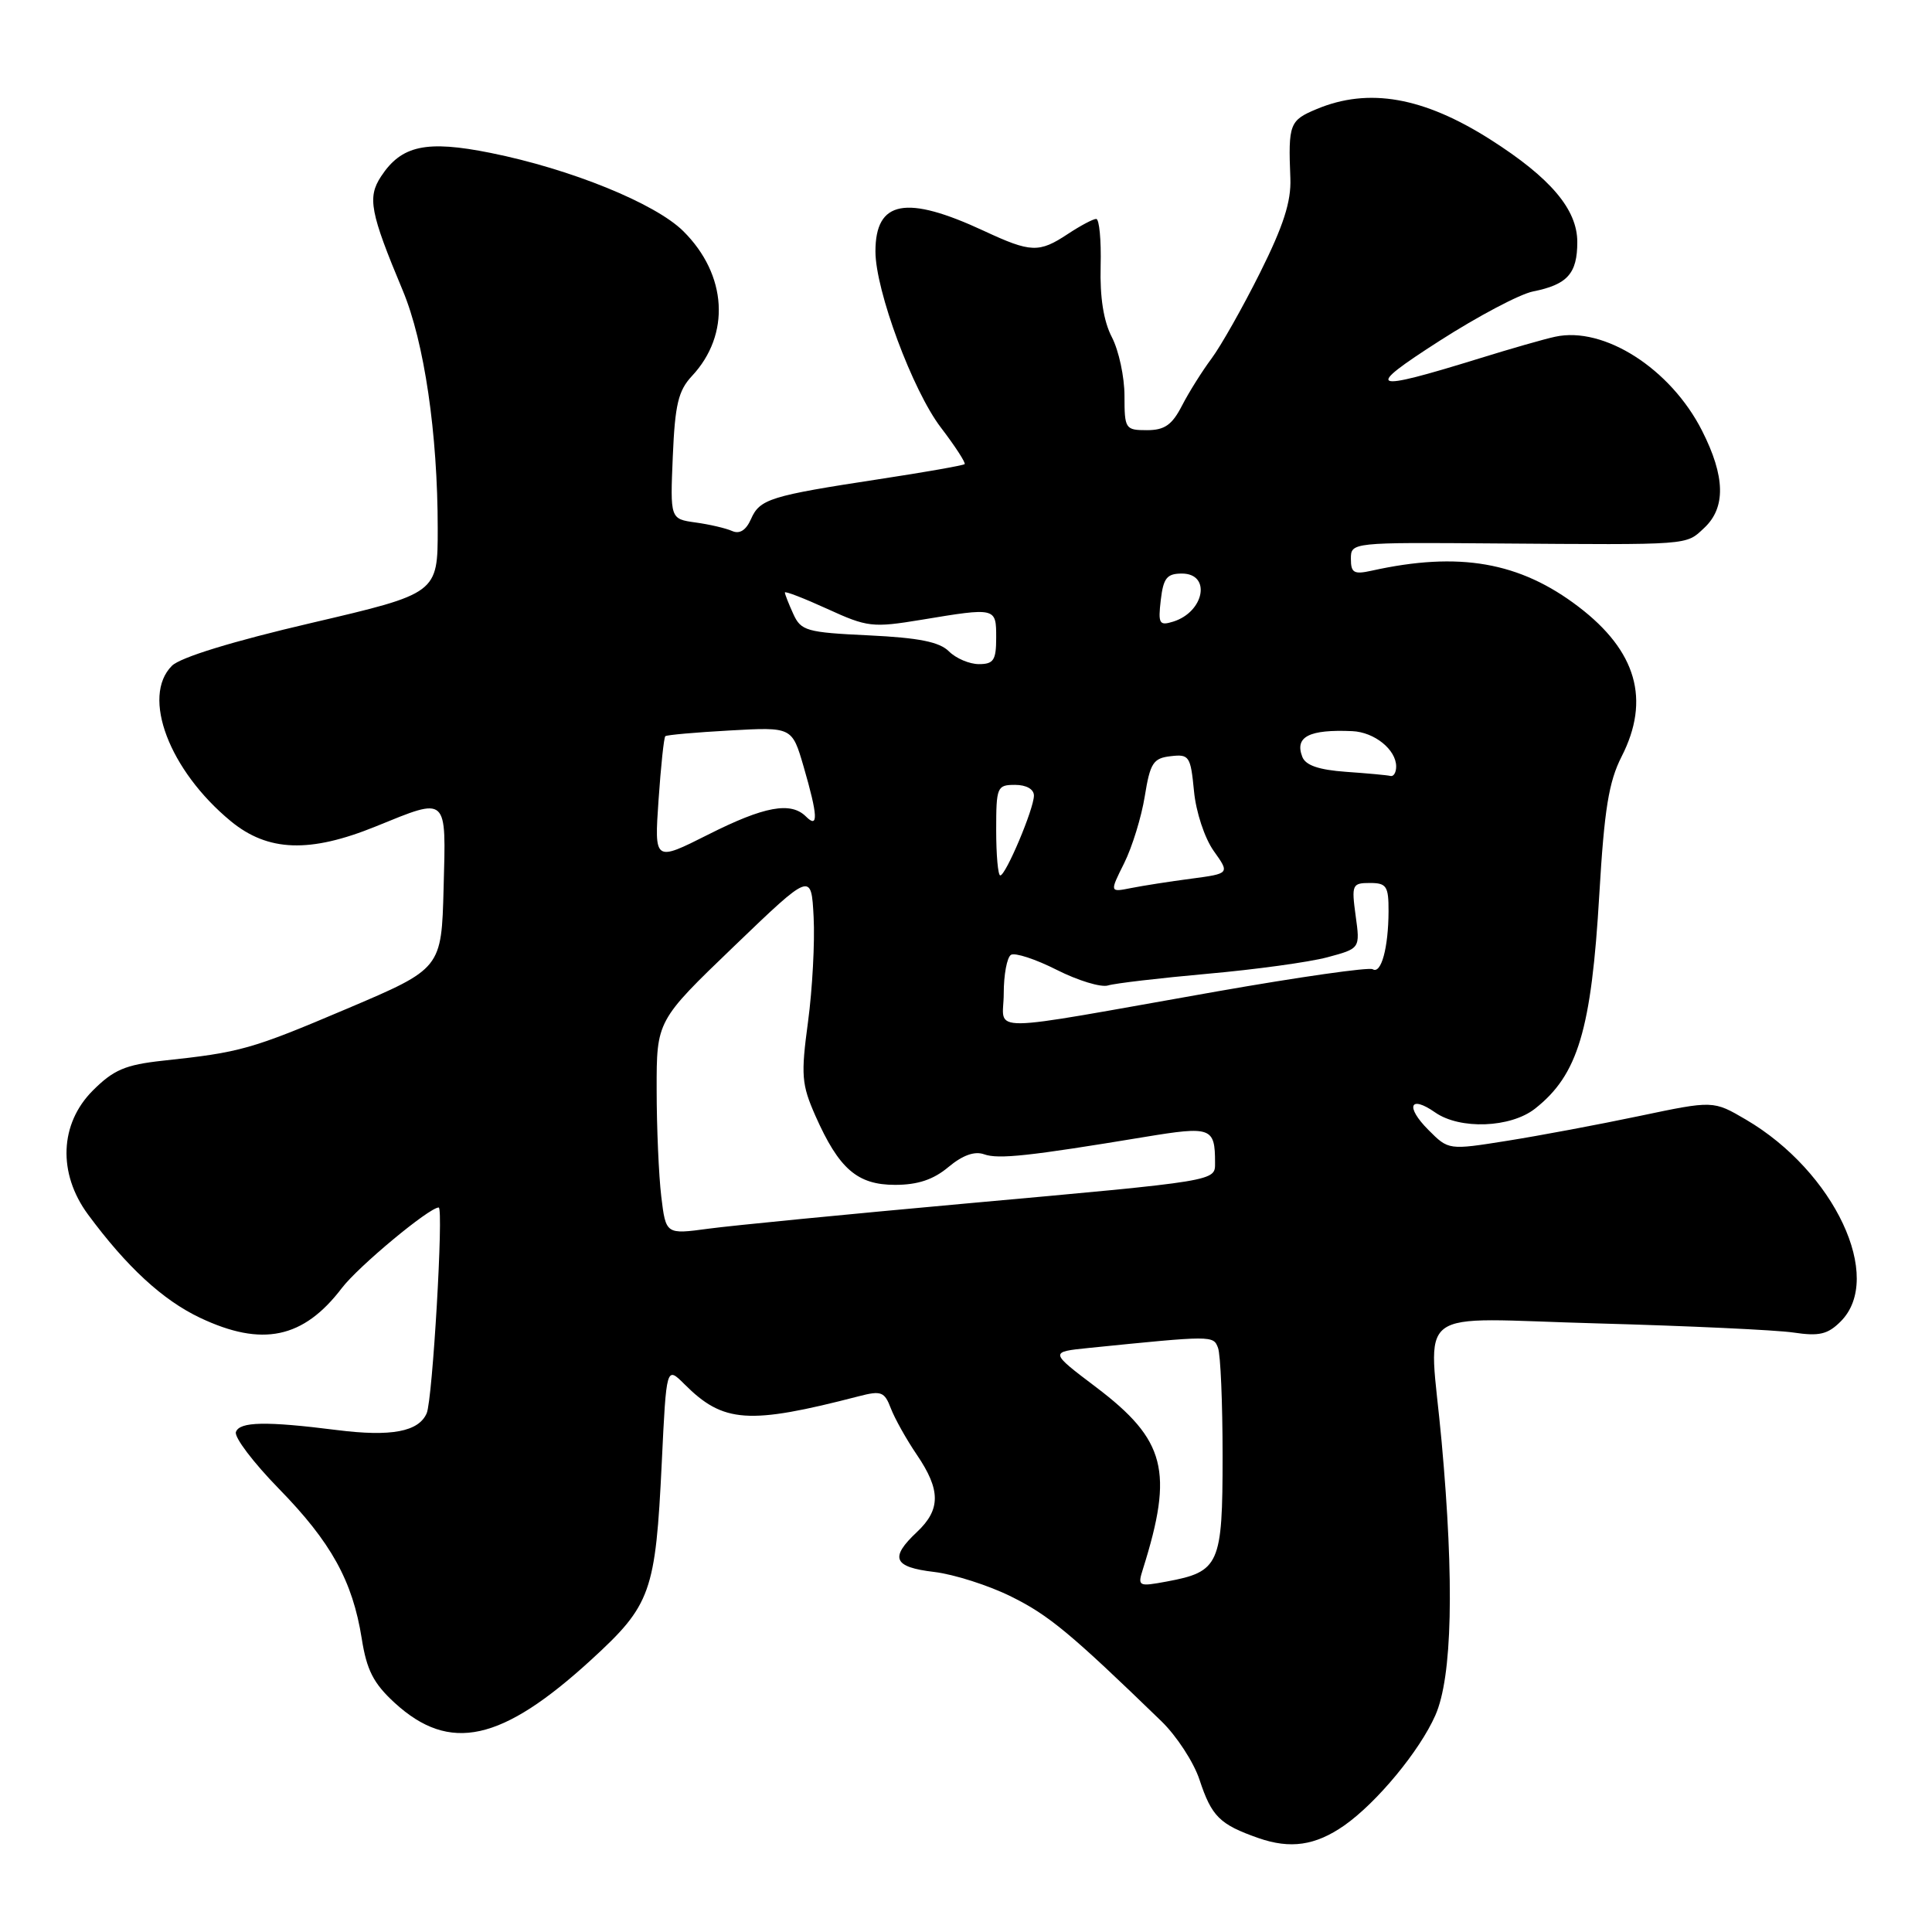 <?xml version="1.0" encoding="UTF-8" standalone="no"?>
<!DOCTYPE svg PUBLIC "-//W3C//DTD SVG 1.1//EN" "http://www.w3.org/Graphics/SVG/1.1/DTD/svg11.dtd" >
<svg xmlns="http://www.w3.org/2000/svg" xmlns:xlink="http://www.w3.org/1999/xlink" version="1.1" viewBox="0 0 256 256">
 <g >
 <path fill="currentColor"
d=" M 178.10 241.90 C 182.42 238.88 188.11 232.01 190.19 227.29 C 192.43 222.24 192.72 209.66 191.02 191.00 C 189.36 172.67 186.67 174.69 211.75 175.36 C 223.71 175.69 235.37 176.23 237.65 176.57 C 241.06 177.08 242.19 176.81 243.90 175.10 C 249.69 169.31 243.08 155.23 231.34 148.35 C 227.02 145.82 227.02 145.82 217.26 147.87 C 211.89 149.00 204.00 150.48 199.72 151.16 C 191.94 152.40 191.94 152.40 189.28 149.73 C 186.19 146.64 186.79 145.04 190.16 147.40 C 193.45 149.70 200.15 149.45 203.39 146.91 C 209.09 142.43 210.87 136.48 211.92 118.46 C 212.58 107.23 213.17 103.59 214.87 100.25 C 218.71 92.73 216.86 86.27 209.18 80.41 C 201.38 74.45 193.34 73.05 181.75 75.62 C 179.40 76.14 179.00 75.91 179.00 74.05 C 179.00 71.87 179.08 71.86 198.25 72.01 C 224.21 72.20 223.34 72.27 225.81 69.96 C 228.70 67.27 228.61 63.14 225.53 57.07 C 221.37 48.86 212.53 43.20 206.06 44.62 C 204.65 44.92 200.12 46.22 196.00 47.50 C 181.41 52.01 180.62 51.66 190.77 45.15 C 195.82 41.91 201.38 38.97 203.13 38.62 C 207.69 37.71 209.00 36.25 209.00 32.07 C 209.00 27.75 205.46 23.57 197.50 18.50 C 188.62 12.85 181.35 11.57 174.47 14.45 C 170.87 15.95 170.69 16.42 170.98 23.64 C 171.10 26.71 170.06 29.93 166.96 36.14 C 164.66 40.74 161.77 45.85 160.54 47.50 C 159.31 49.15 157.54 51.96 156.62 53.75 C 155.30 56.31 154.32 57.00 151.97 57.00 C 149.11 57.00 149.00 56.83 149.00 52.45 C 149.00 49.95 148.25 46.46 147.34 44.70 C 146.23 42.57 145.73 39.41 145.84 35.25 C 145.93 31.81 145.66 29.00 145.25 29.01 C 144.84 29.01 143.15 29.91 141.50 31.00 C 137.68 33.53 136.60 33.49 130.39 30.60 C 120.05 25.79 116.00 26.55 116.00 33.32 C 116.00 38.48 120.93 51.76 124.67 56.65 C 126.58 59.15 127.99 61.34 127.82 61.50 C 127.64 61.67 122.55 62.57 116.50 63.49 C 102.03 65.70 100.68 66.12 99.51 68.78 C 98.85 70.27 98.00 70.80 97.01 70.36 C 96.18 69.99 93.99 69.48 92.15 69.23 C 88.80 68.76 88.80 68.76 89.15 60.46 C 89.44 53.60 89.88 51.76 91.68 49.83 C 96.83 44.34 96.36 36.40 90.54 30.63 C 86.83 26.95 75.61 22.39 65.00 20.26 C 56.49 18.55 53.19 19.26 50.49 23.38 C 48.66 26.16 49.04 28.15 53.37 38.50 C 56.22 45.32 58.00 57.45 58.00 70.04 C 58.00 78.63 58.00 78.63 41.28 82.54 C 30.81 84.98 23.89 87.11 22.78 88.22 C 18.71 92.29 22.41 102.07 30.58 108.81 C 35.50 112.86 41.05 113.06 49.81 109.50 C 59.41 105.60 59.11 105.33 58.78 117.67 C 58.50 128.34 58.50 128.34 46.00 133.65 C 33.23 139.07 31.90 139.44 21.55 140.55 C 16.61 141.09 15.05 141.75 12.30 144.50 C 7.90 148.90 7.64 155.46 11.65 160.91 C 16.79 167.87 21.55 172.26 26.50 174.61 C 34.73 178.51 40.20 177.37 45.30 170.67 C 47.49 167.80 56.87 160.00 58.13 160.00 C 58.80 160.00 57.32 185.47 56.54 187.26 C 55.48 189.71 51.84 190.40 44.65 189.49 C 35.25 188.30 31.73 188.37 31.26 189.75 C 31.02 190.44 33.58 193.81 36.94 197.25 C 43.88 204.35 46.72 209.49 47.93 217.11 C 48.59 221.31 49.49 223.06 52.30 225.64 C 59.59 232.31 66.47 230.80 78.37 219.90 C 86.27 212.66 86.86 211.00 87.69 193.76 C 88.30 181.03 88.30 181.03 90.68 183.40 C 95.84 188.57 99.17 188.80 113.80 185.01 C 116.77 184.24 117.20 184.41 118.04 186.61 C 118.56 187.97 120.11 190.74 121.49 192.77 C 124.66 197.43 124.66 200.03 121.50 203.00 C 117.85 206.43 118.38 207.65 123.77 208.29 C 126.39 208.60 131.01 210.07 134.02 211.57 C 138.97 214.02 141.89 216.44 153.88 228.06 C 155.90 230.01 158.18 233.51 158.94 235.82 C 160.55 240.70 161.61 241.75 166.74 243.55 C 170.98 245.03 174.29 244.55 178.10 241.90 Z  M 151.45 207.89 C 155.53 194.93 154.46 190.80 145.25 183.82 C 139.06 179.14 139.06 179.14 144.28 178.61 C 160.70 176.95 160.77 176.95 161.39 178.59 C 161.73 179.45 162.00 185.91 162.00 192.93 C 162.00 207.33 161.59 208.26 154.60 209.56 C 150.82 210.26 150.72 210.20 151.45 207.89 Z  M 87.62 158.53 C 87.29 155.76 87.01 149.39 87.01 144.37 C 87.00 135.25 87.00 135.25 97.25 125.40 C 107.50 115.55 107.50 115.55 107.81 121.53 C 107.98 124.81 107.65 131.04 107.07 135.37 C 106.11 142.49 106.21 143.68 108.05 147.86 C 111.17 154.89 113.60 157.00 118.60 157.00 C 121.60 157.00 123.68 156.31 125.67 154.64 C 127.55 153.07 129.14 152.50 130.40 152.95 C 132.29 153.63 136.35 153.19 151.70 150.65 C 160.49 149.20 161.00 149.38 161.00 154.06 C 161.00 156.53 161.55 156.44 128.00 159.47 C 112.32 160.89 96.96 162.39 93.86 162.81 C 88.23 163.57 88.23 163.57 87.62 158.53 Z  M 133.00 131.65 C 133.00 129.16 133.43 126.85 133.96 126.52 C 134.49 126.20 137.22 127.09 140.02 128.51 C 142.83 129.93 145.88 130.86 146.81 130.58 C 147.74 130.29 153.68 129.60 160.00 129.03 C 166.32 128.47 173.46 127.49 175.86 126.85 C 180.23 125.68 180.23 125.68 179.63 121.34 C 179.07 117.23 179.17 117.00 181.52 117.00 C 183.72 117.00 184.00 117.42 183.99 120.75 C 183.97 125.60 183.01 129.12 181.89 128.43 C 181.41 128.13 172.12 129.46 161.25 131.37 C 129.58 136.96 133.00 136.93 133.00 131.65 Z  M 148.96 114.37 C 150.02 112.24 151.25 108.25 151.69 105.50 C 152.40 101.10 152.81 100.46 155.12 100.20 C 157.58 99.91 157.76 100.19 158.21 104.82 C 158.47 107.59 159.62 111.06 160.82 112.75 C 162.96 115.75 162.96 115.75 157.84 116.43 C 155.02 116.80 151.44 117.36 149.88 117.67 C 147.03 118.24 147.03 118.24 148.96 114.37 Z  M 132.00 110.00 C 132.00 104.27 132.11 104.00 134.50 104.00 C 135.99 104.00 137.00 104.57 137.00 105.42 C 137.00 107.17 133.27 116.00 132.54 116.00 C 132.24 116.00 132.00 113.30 132.00 110.00 Z  M 87.26 106.01 C 87.57 101.52 87.97 97.71 88.16 97.55 C 88.35 97.38 92.20 97.04 96.73 96.79 C 104.95 96.33 104.95 96.33 106.48 101.57 C 108.38 108.11 108.46 109.86 106.80 108.20 C 104.79 106.19 101.28 106.83 93.83 110.59 C 86.70 114.18 86.70 114.18 87.26 106.01 Z  M 178.34 102.27 C 174.74 102.01 172.99 101.41 172.56 100.28 C 171.53 97.62 173.46 96.63 179.18 96.88 C 182.12 97.01 185.00 99.33 185.00 101.57 C 185.00 102.36 184.66 102.92 184.25 102.82 C 183.84 102.71 181.18 102.47 178.34 102.27 Z  M 125.74 86.31 C 124.48 85.05 121.75 84.51 115.13 84.19 C 106.85 83.80 106.13 83.59 105.11 81.34 C 104.50 80.00 104.00 78.73 104.00 78.51 C 104.00 78.29 106.53 79.27 109.62 80.68 C 114.93 83.11 115.61 83.19 122.06 82.13 C 132.01 80.48 132.00 80.48 132.00 84.50 C 132.00 87.48 131.66 88.00 129.71 88.00 C 128.46 88.00 126.67 87.24 125.74 86.31 Z  M 153.81 79.50 C 154.15 76.59 154.62 76.00 156.61 76.00 C 160.52 76.00 159.60 81.08 155.45 82.37 C 153.61 82.94 153.44 82.65 153.81 79.50 Z "/>
</g>
</svg>